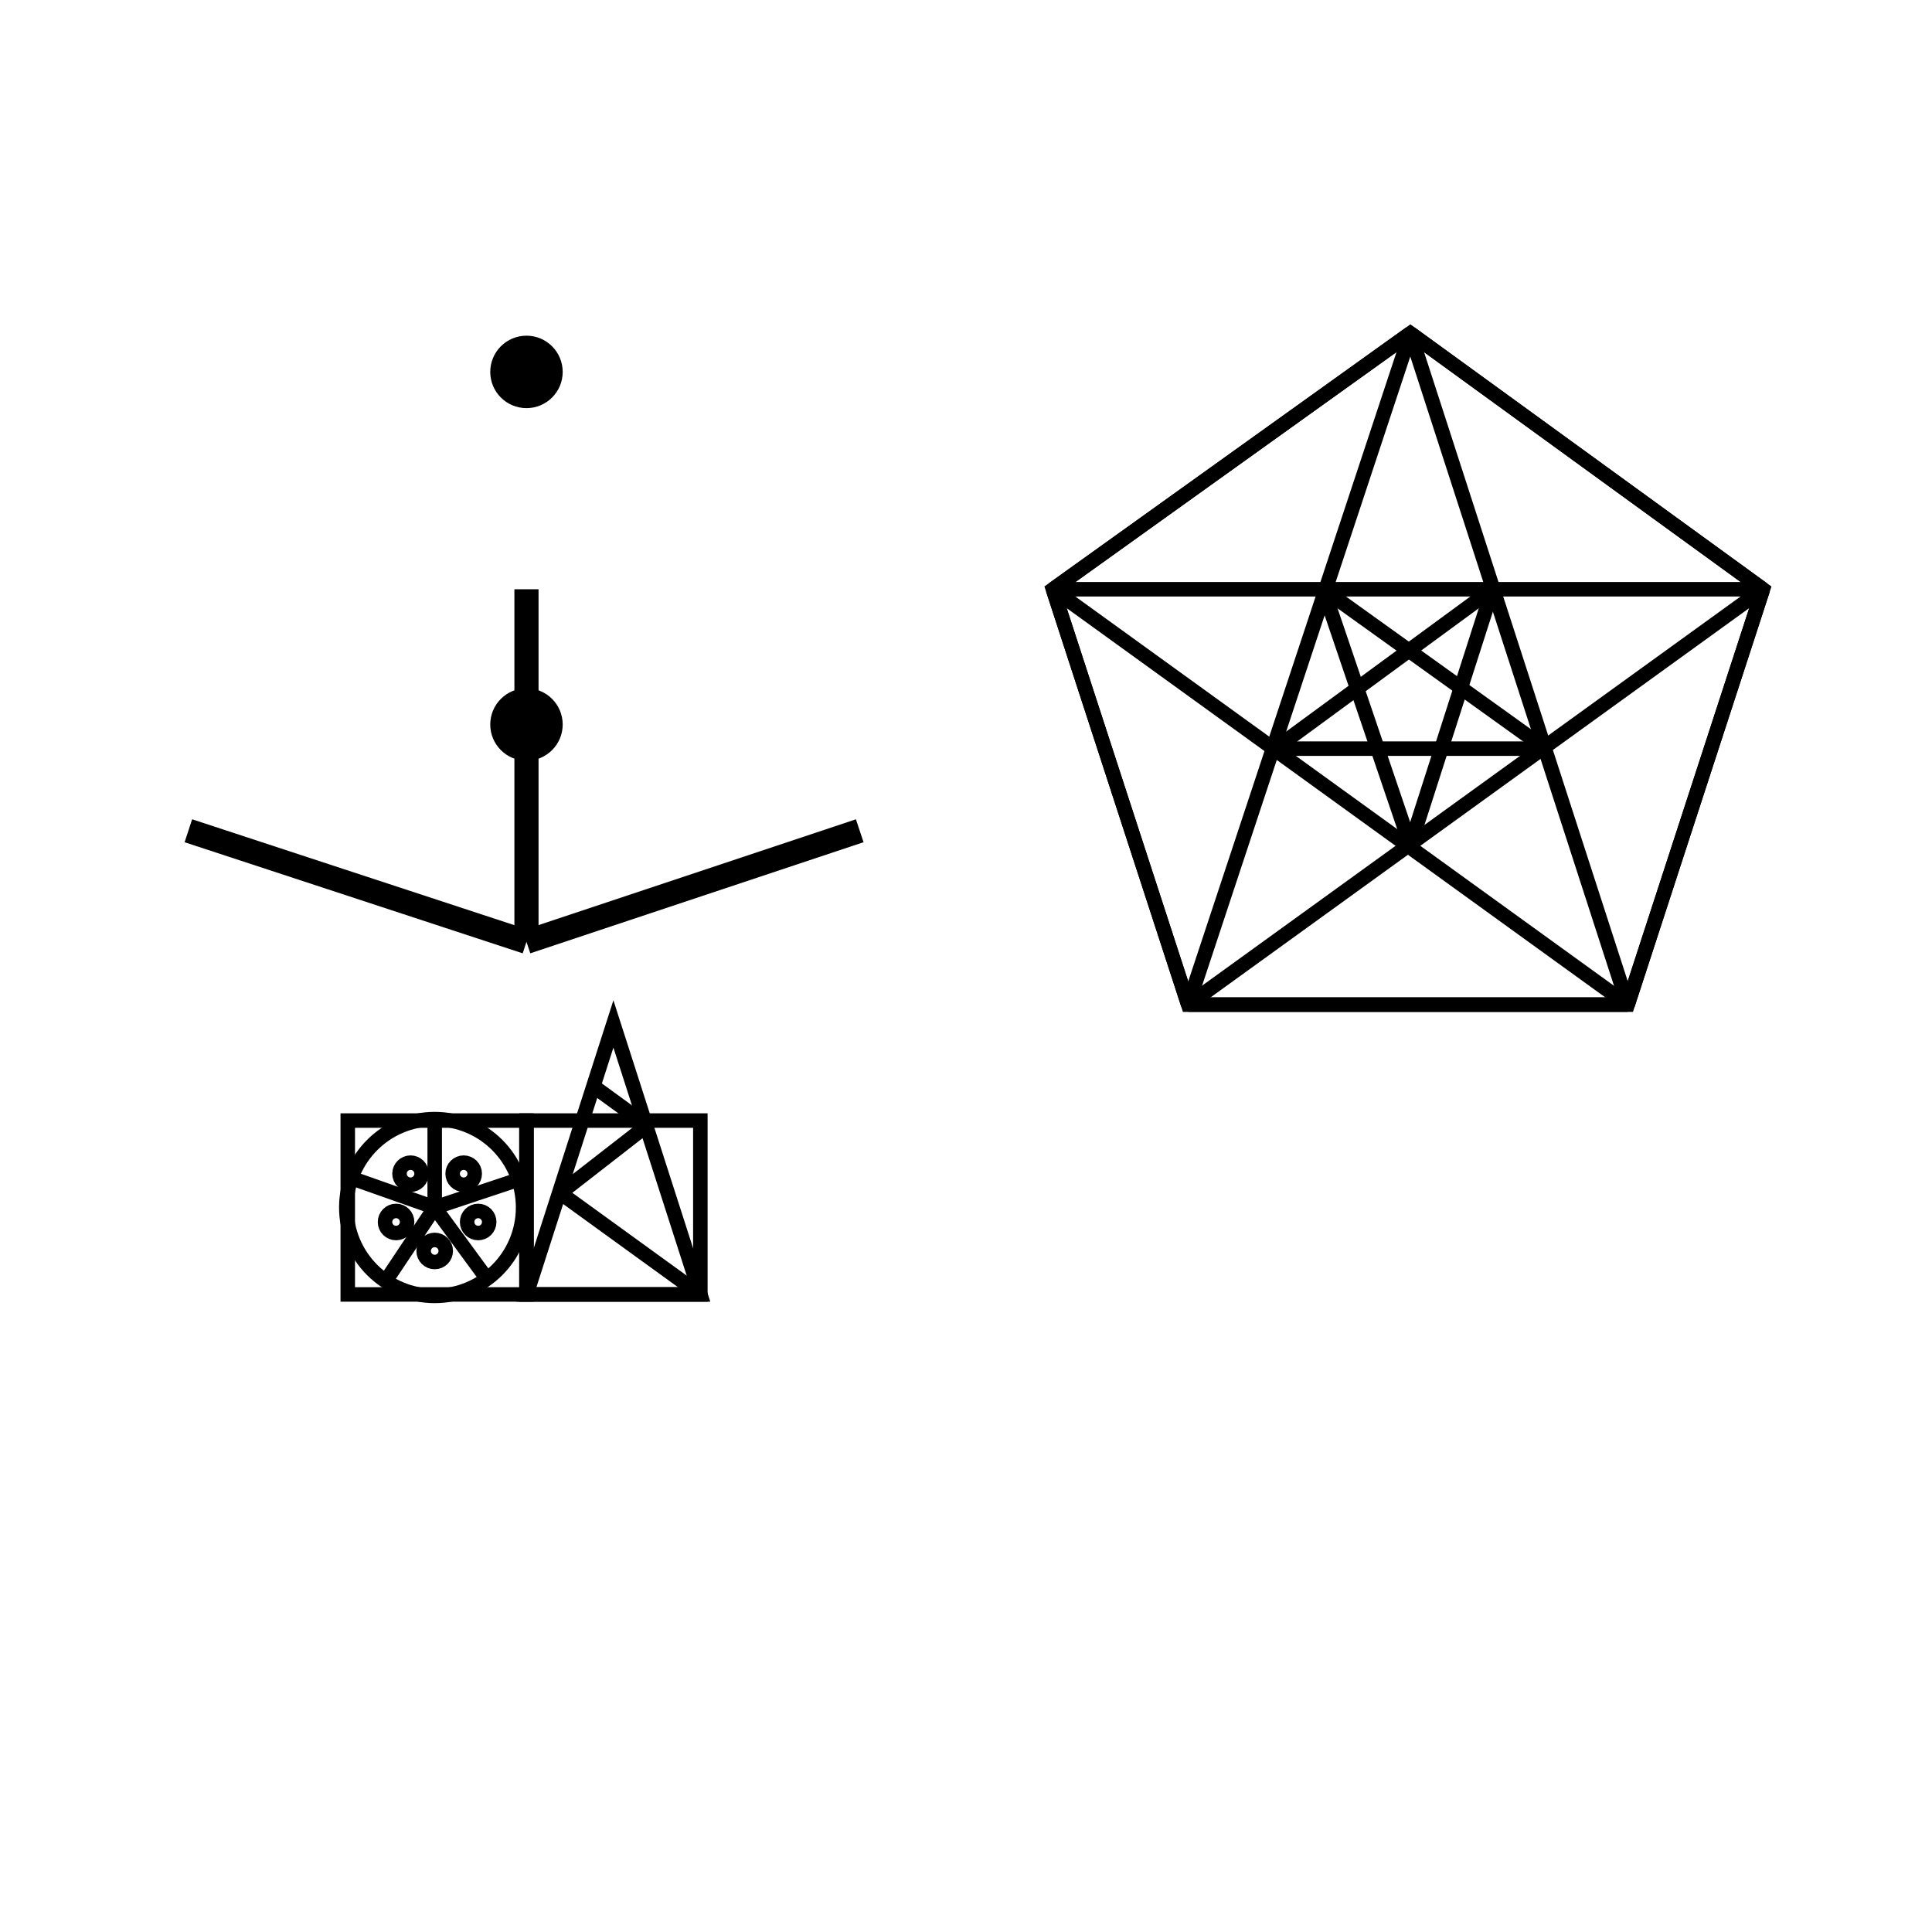 <svg width="400" height="400" viewbox = "0 0 400 400"  xmlns="http://www.w3.org/2000/svg">
<!--<json>{
  "glyph": "0330,0332,0336,0333,0331,0336,0336,0331,0337,0337,0321,0311,0305,0220,0304,0313,0331,0336,0330,0332,0331,0336,0337,0320,01305,01311,0333,0333,0333,0333,0333,0333,0337,0337,0334,0333,0305,0311,0201,0334,0334,0201,0334,0334,0201,0334,0334,0201,0334,0334,0201,0334,0334,0336,0330,0334,0334,0336,0201,0335,0335,0201,0335,0335,0201,0335,0335,0201,0335,0335,0201,0335,0335,0334,0334,0334,0330,0334,0334,0334,0337,0201,0335,0201,0335,0201,0335,0201,0335,0201,0335,0362,0203,0335,0203,0335,0203,0335,0203,0335,0203,0354,",
  "x0": 181.795,
  "y0": 250,
  "unit": 146.41000000000008,
  "width": 400,
  "height": 400,
  "style": {
    "color0": "black",
    "fill0": "black",
    "line0": 3,
    "color1": "black",
    "fill1": "black",
    "line1": 5,
    "color2": "red",
    "fill2": "red",
    "line2": 1,
    "color3": "#FF7900",
    "fill3": "#FF7900",
    "line3": 1,
    "color4": "yellow",
    "fill4": "yellow",
    "line4": 1,
    "color5": "green",
    "fill5": "green",
    "line5": 1,
    "color6": "blue",
    "fill6": "blue",
    "line6": 1,
    "color7": "purple",
    "fill7": "purple",
    "line7": 1
  },
  "shapes": [
    "0220:0336,0336,0347,0337,0337,",
    "01220:0333,0200,0336,0330,0332,0220,0331,0333,0337,",
    "0221:0304,0336,0336,0336,0336,0332,0337,0337,0337,0337,0362,0203,0335,0336,0336,0336,0203,0335,0337,0337,0337,0203,0335,0336,0336,0336,0203,0363,0335,0336,0333,0337,0337,0337,0337,0330,0306,",
    "01221:0333,0200,0336,0332,0336,0337,0306,0334,0201,0335,0201,0335,0201,0335,0201,0335,0201,0335,0201,0335,0330,0335,0221,0331,0334,0331,0335,0304,0333,0337,",
    "0222:0304,0336,0336,0336,0336,0332,0337,0337,0337,0337,0312,0337,0362,0203,0335,0336,0313,0336,0336,0336,0203,0335,0337,0337,0337,0312,0337,0203,0335,0336,0313,0336,0336,0336,0203,0363,0335,0336,0333,0337,0337,0337,0337,0306,",
    "01222:0333,0200,0336,0332,0306,0334,0201,0335,0201,0335,0201,0335,0201,0335,0201,0335,0201,0331,0350,0335,0222,0350,0332,0335,0335,0335,0304,0333,0337,",
    "0223:0304,0336,0336,0336,0336,0332,0337,0337,0337,0337,0362,0203,0203,0335,0336,0336,0336,0203,0335,0337,0337,0337,0203,0203,0335,0336,0336,0336,0203,0363,0335,0336,0333,0337,0337,0337,0337,0306,",
    "01223:0333,0200,0336,0332,0306,0334,0201,0335,0201,0335,0201,0335,0201,0335,0201,0335,0201,0335,0335,0223,0304,0333,0337,",
    "0224:0304,0336,0336,0336,0336,0332,0337,0337,0337,0337,0362,0203,0335,0336,0336,0336,0203,0335,0337,0337,0337,0203,0335,0336,0336,0336,0203,0363,0335,0336,0333,0337,0337,0337,0337,0330,0305,",
    "01224:0333,0200,0336,0330,0332,0336,0331,0332,0224,0335,0224,0335,0224,0335,0224,0335,0224,0335,0304,0331,0333,0333,0333,0337,0337,",
    "0225:0304,0334,0336,0336,0336,0336,0362,0203,0335,0337,0337,0337,0337,0311,0337,0203,0335,0336,0313,0336,0336,0336,0203,0335,0337,0337,0337,0311,0337,0203,0336,0313,0336,0335,0336,0336,0336,0203,0363,0335,0337,0337,0337,0337,0305,0311,0337,0330,0336,0313,",
    "01225:0333,0200,0336,0330,0332,0336,0331,0332,0224,0335,0224,0335,0224,0335,0224,0335,0224,0335,0335,0225,0350,0334,0331,0334,0334,0334,0330,0335,0335,0313,0304,0331,0332,0337,0337,0333,",
    "0226:0336,0330,0337,0336,0341,0332,0336,0350,0335,0342,0335,0335,0342,0335,0335,0342,0335,0335,0342,0335,0304,0337,0337,0333,0336,0336,0350,0335,0342,0335,0335,0342,0335,0335,0342,0335,0335,0342,0335,0304,0337,0332,0330,0337,",
    "01226:0333,0200,0336,0332,0336,0330,0337,0226,0331,0333,0336,0331,0337,0337,",
    "0227:0335,0312,0336,0306,0201,0334,0334,0313,0337,0201,0334,0334,0201,0334,0334,0336,0201,0304,0334,0312,0337,0313,0330,",
    "01227:0333,0200,0336,0332,0336,0330,0337,0227,0331,0336,0331,0337,0333,0337,",
    "0230:0336,0336,0201,0334,0201,0335,0201,0335,0201,0201,0335,0201,0335,0201,0335,0330,0334,0330,0335,0201,0335,0201,0201,0335,0201,0335,0335,0330,0332,0201,0337,0337,",
    "01230:0333,0200,0336,0332,0337,0230,0336,0333,0337,0331,",
    "0231:0336,0336,0336,0336,0347,0337,0337,0337,0337,",
    "01231:0333,0200,0336,0332,0337,0342,0336,0330,0335,0342,0335,0342,0335,0342,0335,0337,0231,0336,0333,0331,0337,",
    "0232:0336,0201,0336,0336,0330,0341,0331,0337,0337,0331,0337,",
    "01232:0333,0200,0336,0330,0332,0336,0331,0337,0232,0333,0336,0331,0337,0337,",
    "0233:0342,0336,0330,0336,0336,0331,0334,0306,0362,0203,0335,0335,0203,0203,0335,0335,0203,0203,0335,0335,0203,0363,0330,0335,0335,0330,0330,0335,0331,0337,0342,0336,0330,0334,0337,0331,0336,0333,0335,0304,0334,0331,0331,0331,0337,0337,0337,0330,",
    "01233:0333,0200,0336,0330,0332,0336,0331,0337,0233,0331,0336,0333,0333,0331,0337,0337,",
    "0234:0201,0336,0331,0350,0335,0336,0331,0337,0342,0336,0330,0334,0334,0331,0337,0342,0336,0330,0335,0337,0331,0304,0337,0330,",
    "01234:0333,0200,0336,0330,0332,0336,0331,0333,0332,0337,0234,0333,0331,0336,0331,0337,0337,",
    "0235:0331,0221,0333,0335,0335,0221,0335,0335,0330,",
    "01235:0333,0200,0336,0330,0332,0336,0332,0330,0337,0235,0331,0336,0333,0331,0337,0337,",
    "0236:0201,0336,0336,0334,0306,0362,0336,0203,0335,0335,0203,0203,0335,0335,0203,0203,0335,0335,0203,0363,0304,0335,0337,0337,0337,0331,",
    "01236:0333,0200,0336,0330,0332,0336,0331,0337,0236,0336,0333,0331,0333,0337,0337,",
    "0237:0304,0336,0336,0336,0332,0337,0337,0337,0342,0336,0336,0333,0337,0337,0342,0330,0336,0336,0336,0332,0337,0337,0337,0220,0306,",
    "01237:0333,0200,0336,0330,0332,0336,0220,0237,0304,0333,0333,0330,0337,0337,0331,"
  ]
}</json>-->    <line x1="109" y1="195" x2="109" y2="122" style="stroke:#000000;stroke-width:5" />
    <line x1="109" y1="195" x2="39" y2="172" style="stroke:#000000;stroke-width:5" />
    <line x1="109" y1="195" x2="178" y2="172" style="stroke:#000000;stroke-width:5" />
<circle cx="109" cy = "150" r = "5" stroke = "#000000" stroke-width = "5" fill = "#000000" />
<circle cx="109" cy = "77" r = "5" stroke = "#000000" stroke-width = "5" fill = "#000000" />
	<path d = "M109 268 L109 232 L72 232 L72 268 L109 268 Z" stroke = "#000000" stroke-width = "3" fill = "none" />    <line x1="90" y1="250" x2="90" y2="232" style="stroke:#000000;stroke-width:3" />
    <line x1="90" y1="250" x2="108" y2="244" style="stroke:#000000;stroke-width:3" />
    <line x1="90" y1="250" x2="101" y2="265" style="stroke:#000000;stroke-width:3" />
    <line x1="90" y1="250" x2="80" y2="265" style="stroke:#000000;stroke-width:3" />
    <line x1="90" y1="250" x2="73" y2="244" style="stroke:#000000;stroke-width:3" />
<circle cx="90" cy = "250" r = "18.301" stroke = "#000000" stroke-width = "3" fill = "none" />
<circle cx="96" cy = "243" r = "2.288" stroke = "#000000" stroke-width = "3" fill = "none" />
<circle cx="99" cy = "253" r = "2.288" stroke = "#000000" stroke-width = "3" fill = "none" />
<circle cx="90" cy = "259" r = "2.288" stroke = "#000000" stroke-width = "3" fill = "none" />
<circle cx="82" cy = "253" r = "2.288" stroke = "#000000" stroke-width = "3" fill = "none" />
<circle cx="85" cy = "243" r = "2.288" stroke = "#000000" stroke-width = "3" fill = "none" />
	<path d = "M145 268 L145 232 L109 232 L109 268 L145 268 Z" stroke = "#000000" stroke-width = "3" fill = "none" />	<path d = "M145 268 L127 212 L109 268 L145 268 Z" stroke = "#000000" stroke-width = "3" fill = "none" />    <line x1="145" y1="268" x2="116" y2="247" style="stroke:#000000;stroke-width:3" />
    <line x1="116" y1="247" x2="134" y2="233" style="stroke:#000000;stroke-width:3" />
    <line x1="134" y1="233" x2="123" y2="225" style="stroke:#000000;stroke-width:3" />
    <line x1="365" y1="122" x2="218" y2="122" style="stroke:#000000;stroke-width:3" />
    <line x1="218" y1="122" x2="337" y2="208" style="stroke:#000000;stroke-width:3" />
    <line x1="337" y1="208" x2="292" y2="69" style="stroke:#000000;stroke-width:3" />
    <line x1="292" y1="69" x2="246" y2="208" style="stroke:#000000;stroke-width:3" />
    <line x1="246" y1="208" x2="365" y2="122" style="stroke:#000000;stroke-width:3" />
    <line x1="274" y1="122" x2="320" y2="155" style="stroke:#000000;stroke-width:3" />
    <line x1="320" y1="155" x2="264" y2="155" style="stroke:#000000;stroke-width:3" />
    <line x1="264" y1="155" x2="309" y2="122" style="stroke:#000000;stroke-width:3" />
    <line x1="309" y1="122" x2="292" y2="175" style="stroke:#000000;stroke-width:3" />
    <line x1="292" y1="175" x2="274" y2="122" style="stroke:#000000;stroke-width:3" />
    <line x1="218" y1="122" x2="292" y2="69" style="stroke:#000000;stroke-width:3" />
    <line x1="292" y1="69" x2="365" y2="122" style="stroke:#000000;stroke-width:3" />
    <line x1="365" y1="122" x2="337" y2="208" style="stroke:#000000;stroke-width:3" />
    <line x1="337" y1="208" x2="246" y2="208" style="stroke:#000000;stroke-width:3" />
    <line x1="246" y1="208" x2="218" y2="122" style="stroke:#000000;stroke-width:3" />
	<path d = "M218 122 L292 69 L365 122 L337 208 L246 208 L218 122 Z" stroke = "#000000" stroke-width = "3" fill = "none" /></svg>